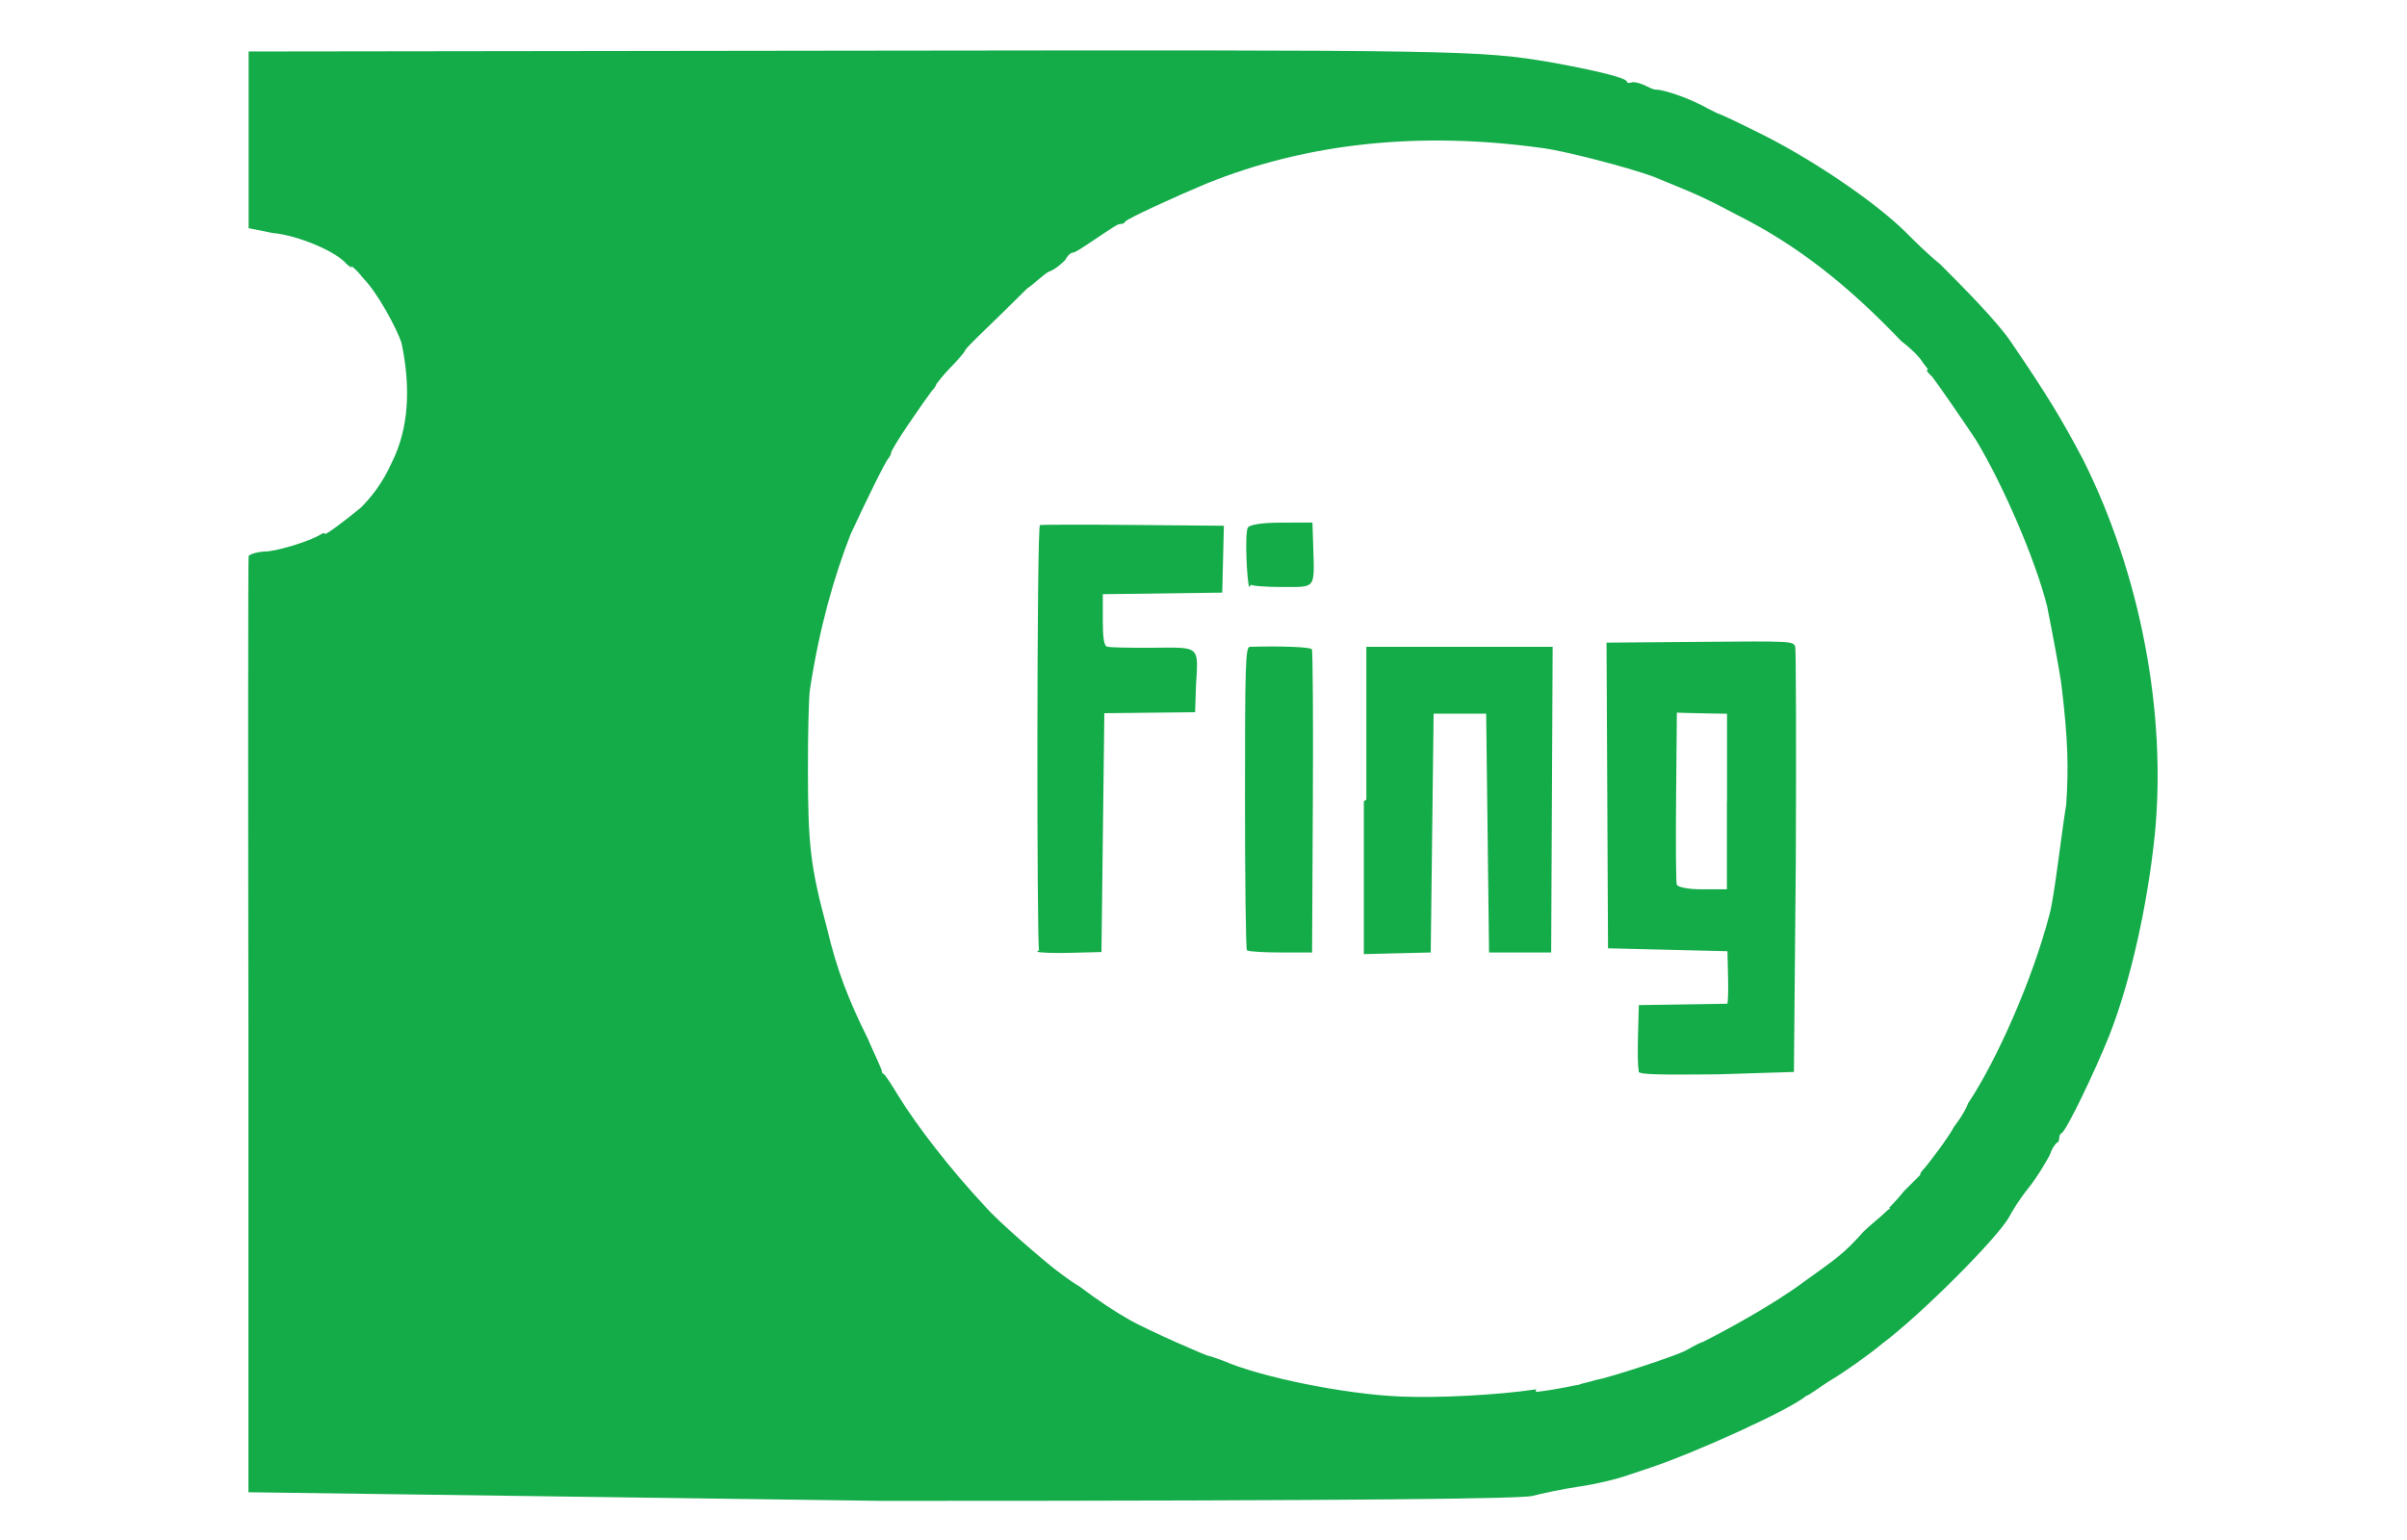 <?xml version="1.0" encoding="UTF-8" standalone="no"?>
<!-- Created with Inkscape (http://www.inkscape.org/) -->

<svg
   xmlns:dc="http://purl.org/dc/elements/1.1/"
   xmlns:cc="http://creativecommons.org/ns#"
   xmlns:rdf="http://www.w3.org/1999/02/22-rdf-syntax-ns#"
   xmlns:svg="http://www.w3.org/2000/svg"
   xmlns="http://www.w3.org/2000/svg"
   xmlns:sodipodi="http://sodipodi.sourceforge.net/DTD/sodipodi-0.dtd"
   xmlns:inkscape="http://www.inkscape.org/namespaces/inkscape"
   id="svg2"
   version="1.1"
   inkscape:version="0.48.3.1 r9886"
   width="250"
   height="160"
   xml:space="preserve"
   sodipodi:docname="fing.svg"><defs
     id="defs6"><clipPath
       clipPathUnits="userSpaceOnUse"
       id="clipPath18"><path
         d="M 0,0 0,10 10,10 10,0 0,0"
         id="path20"
         inkscape:connector-curvature="0" /></clipPath></defs><sodipodi:namedview
     pagecolor="#ffffff"
     bordercolor="#666666"
     borderopacity="1"
     objecttolerance="10"
     gridtolerance="10"
     guidetolerance="10"
     inkscape:pageopacity="0"
     inkscape:pageshadow="2"
     inkscape:window-width="1535"
     inkscape:window-height="875"
     id="namedview4"
     showgrid="false"
     inkscape:zoom="1.9024586"
     inkscape:cx="-69.874973"
     inkscape:cy="130.17305"
     inkscape:window-x="65"
     inkscape:window-y="24"
     inkscape:window-maximized="1"
     inkscape:current-layer="g22" /><g
     id="g10"
     inkscape:groupmode="layer"
     inkscape:label="ink_ext_XXXXXX"
     transform="matrix(1.25,0,0,-1.25,0,160)"><g
       id="g12"
       transform="scale(0.1,0.1)"><g
         id="g14"><g
           id="g16"
           clip-path="url(#clipPath18)" /></g><g
         id="g22"
         transform="scale(1984.8,1984.8)"><path
           style="fill:#14ab49;fill-opacity:1"
           d="m 0.104,0.215 c -1.7027e-4,0.108 -1.3407e-4,0.196 8.043e-5,0.197 2.1451e-4,7.7162e-4 0.004,0.002 0.008,0.002 0.007,8.3902e-4 0.019,0.005 0.022,0.007 8.3132e-4,6.5803e-4 0.002,8.1144e-4 0.002,3.4091e-4 0,-7.6826e-4 0.009,0.006 0.015,0.011 0.004,0.004 0.009,0.01 0.013,0.019 0.007,0.014 0.008,0.031 0.004,0.05 -0.002,0.006 -0.01,0.021 -0.016,0.027 -0.003,0.004 -0.006,0.006 -0.005,0.005 5.2473e-4,-9.9758e-4 -3.2996e-4,-3.6575e-4 -0.002,0.001 -0.004,0.005 -0.02,0.012 -0.031,0.013 l -0.01,0.002 0,0.037 0,0.037 0.25,3.2859e-4 c 0.26,3.4119e-4 0.265,2.6411e-4 0.296,-0.005 0.011,-0.002 0.031,-0.006 0.031,-0.008 0,-5.1533e-4 7.6709e-4,-6.426e-4 0.002,-2.8283e-4 9.3755e-4,3.5977e-4 0.003,-2.1246e-4 0.005,-0.001 0.002,-0.001 0.004,-0.002 0.005,-0.002 0.004,-4.027e-5 0.015,-0.004 0.022,-0.008 0.002,-9.659e-4 0.004,-0.002 0.004,-0.002 3.7175e-4,7.461e-5 0.007,-0.003 0.015,-0.007 0.023,-0.011 0.051,-0.03 0.064,-0.043 0.003,-0.003 0.009,-0.009 0.014,-0.013 0.009,-0.009 0.024,-0.024 0.03,-0.033 0.015,-0.022 0.021,-0.032 0.03,-0.049 0.024,-0.048 0.035,-0.106 0.03,-0.157 -0.003,-0.029 -0.01,-0.061 -0.019,-0.084 -0.006,-0.015 -0.018,-0.04 -0.02,-0.041 -5.6024e-4,-2.2169e-4 -0.001,-0.001 -0.001,-0.002 0,-8.8674e-4 -4.081e-4,-0.002 -9.0689e-4,-0.002 -4.9879e-4,-2.2168e-4 -0.002,-0.002 -0.003,-0.005 -0.001,-0.002 -0.005,-0.009 -0.009,-0.014 -0.004,-0.005 -0.007,-0.01 -0.008,-0.012 -0.005,-0.009 -0.037,-0.041 -0.053,-0.053 -0.006,-0.005 -0.016,-0.012 -0.021,-0.015 -0.005,-0.003 -0.01,-0.007 -0.011,-0.007 -0.007,-0.006 -0.047,-0.024 -0.065,-0.03 -0.003,-0.001 -0.009,-0.003 -0.012,-0.004 -0.003,-9.4891e-4 -0.011,-0.003 -0.018,-0.004 -0.007,-0.001 -0.016,-0.003 -0.02,-0.004 -0.006,-0.001 -0.062,-0.002 -0.272,-0.002 L 0.104,0.02 0.104,0.215 z M 0.643,0.062 c 0.009,0.001 0.017,0.003 0.018,0.003 0.001,5.5728e-4 0.004,0.001 0.007,0.002 0.006,0.001 0.033,0.01 0.037,0.012 0.002,9.0666e-4 0.005,0.003 0.008,0.004 0.01,0.005 0.03,0.016 0.042,0.025 0.014,0.01 0.017,0.012 0.025,0.021 0.003,0.003 0.007,0.006 0.009,0.008 0.002,0.002 0.003,0.002 0.002,0.002 -9.9758e-4,-4.8186e-4 0.002,0.002 0.006,0.007 0.004,0.004 0.007,0.007 0.007,0.007 -4.4788e-4,0 8.489e-5,8.9927e-4 0.001,0.002 0.002,0.002 0.011,0.014 0.013,0.018 6.6505e-4,0.001 0.004,0.005 0.006,0.01 0.012,0.018 0.027,0.052 0.034,0.079 0.002,0.007 0.005,0.034 0.007,0.046 0.001,0.015 8.0167e-4,0.027 -0.002,0.05 -5.9582e-4,0.005 -0.004,0.023 -0.006,0.033 -0.005,0.02 -0.019,0.052 -0.03,0.07 -0.006,0.009 -0.015,0.022 -0.018,0.026 -0.002,0.002 -0.003,0.003 -0.002,0.003 4.2673e-4,0 -4.237e-4,0.001 -0.002,0.003 -0.001,0.002 -0.005,0.006 -0.009,0.009 -0.022,0.023 -0.043,0.04 -0.069,0.053 -0.015,0.008 -0.018,0.009 -0.035,0.016 -0.011,0.004 -0.038,0.011 -0.047,0.012 -0.051,0.007 -0.098,0.002 -0.14,-0.015 -0.012,-0.005 -0.034,-0.015 -0.034,-0.016 -2.217e-4,-4.9879e-4 -9.239e-4,-9.0689e-4 -0.002,-9.0689e-4 -0.001,0 -0.002,-5.8627e-4 -0.013,-0.008 -0.003,-0.002 -0.006,-0.004 -0.007,-0.004 -6.1951e-4,0 -0.002,-0.001 -0.003,-0.003 -0.001,-0.001 -0.004,-0.004 -0.007,-0.005 -0.002,-0.001 -0.006,-0.005 -0.009,-0.007 -0.014,-0.014 -0.026,-0.025 -0.026,-0.026 -8.815e-5,-4.5598e-4 -0.003,-0.004 -0.006,-0.007 -0.003,-0.003 -0.006,-0.007 -0.006,-0.007 0,-5.118e-4 -0.001,-0.002 -0.002,-0.003 -0.003,-0.004 -0.017,-0.024 -0.017,-0.026 0,-6.6649e-4 -4.2561e-4,-0.001 -9.4579e-4,-0.002 -0.001,-5.1112e-4 -0.01,-0.019 -0.016,-0.032 -0.007,-0.018 -0.013,-0.039 -0.017,-0.065 -4.7459e-4,-0.003 -8.466e-4,-0.018 -8.2667e-4,-0.034 3.918e-5,-0.031 0.001,-0.04 0.008,-0.066 0.004,-0.017 0.009,-0.03 0.017,-0.046 0.003,-0.007 0.006,-0.013 0.006,-0.014 -1.3435e-4,-2.5816e-4 2.2696e-4,-8.023e-4 8.0291e-4,-0.001 5.7595e-4,-4.0688e-4 0.003,-0.004 0.006,-0.009 0.008,-0.013 0.022,-0.031 0.036,-0.046 0.006,-0.007 0.026,-0.024 0.03,-0.027 0.001,-6.6506e-4 0.005,-0.004 0.01,-0.007 0.008,-0.006 0.014,-0.01 0.021,-0.014 0.007,-0.004 0.032,-0.015 0.033,-0.015 6.1278e-4,0 0.003,-0.001 0.006,-0.002 0.016,-0.007 0.051,-0.014 0.074,-0.015 0.016,-7.0361e-4 0.041,6.0797e-4 0.057,0.003 z M 0.686,0.197 c -3.4044e-4,8.8717e-4 -4.6282e-4,0.007 -2.7195e-4,0.014 l 3.4704e-4,0.013 0.018,2.6999e-4 c 0.01,1.485e-4 0.018,2.8452e-4 0.019,3.0229e-4 3.3252e-4,1.777e-5 4.9219e-4,0.005 3.5481e-4,0.011 l -2.498e-4,0.011 -0.025,6.0459e-4 -0.025,6.046e-4 -3.1298e-4,0.064 -3.1296e-4,0.064 0.039,3.347e-4 c 0.039,3.2738e-4 0.039,2.8174e-4 0.04,-0.002 3.2406e-4,-0.001 4.3603e-4,-0.042 2.4882e-4,-0.089 L 0.751,0.196 0.719,0.195 c -0.026,-2.5965e-4 -0.032,-9.67e-6 -0.033,0.001 z m 0.037,0.113 0,0.036 -0.007,1.2092e-4 c -0.004,6.651e-5 -0.009,1.7553e-4 -0.011,2.4227e-4 l -0.003,1.2136e-4 -3.2131e-4,-0.035 c -1.7673e-4,-0.019 -5.78e-5,-0.036 2.6435e-4,-0.037 4.0821e-4,-0.001 0.004,-0.002 0.011,-0.002 l 0.01,0 0,0.036 z M 0.435,0.247 c -0.001,0.001 -0.001,0.178 3.5833e-4,0.178 6.6161e-4,2.2168e-4 0.018,2.52e-4 0.039,6.735e-5 l 0.038,-3.3567e-4 -3.416e-4,-0.014 -3.4158e-4,-0.014 -0.025,-3.2683e-4 -0.025,-3.2683e-4 0,-0.011 c 0,-0.007 4.5824e-4,-0.011 0.002,-0.011 8.3132e-4,-3.1017e-4 0.009,-5.0441e-4 0.019,-4.3167e-4 0.02,1.5471e-4 0.019,0.001 0.018,-0.016 l -3.545e-4,-0.011 -0.019,-2.0892e-4 -0.019,-2.0892e-4 -6.046e-4,-0.05 -6.0459e-4,-0.05 -0.013,-3.4077e-4 c -0.007,-1.8743e-4 -0.013,3.929e-5 -0.014,5.0383e-4 z m 0.087,3.845e-5 c -4.4337e-4,4.4339e-4 -8.0613e-4,0.029 -8.0613e-4,0.064 0,0.055 2.2529e-4,0.063 0.002,0.063 0.014,3.7932e-4 0.025,-8.888e-5 0.026,-0.001 4.0603e-4,-6.5643e-4 5.9262e-4,-0.03 4.1465e-4,-0.064 l -3.2357e-4,-0.063 -0.013,0 c -0.007,0 -0.013,3.6276e-4 -0.014,8.0614e-4 z m 0.05,0.063 0,0.064 0.039,0 0.039,0 -3.1298e-4,-0.064 -3.1299e-4,-0.064 -0.013,0 -0.013,0 -6.0459e-4,0.05 -6.046e-4,0.05 -0.011,0 -0.011,0 -6.046e-4,-0.05 -6.0459e-4,-0.05 -0.014,-3.419e-4 -0.014,-3.419e-4 0,0.064 z m -0.049,0.089 c -0.001,0.002 -0.002,0.023 -5.6155e-4,0.025 7.8112e-4,0.001 0.005,0.002 0.014,0.002 l 0.013,4.257e-5 3.545e-4,-0.011 c 5.3615e-4,-0.017 0.001,-0.016 -0.013,-0.016 -0.007,0 -0.013,4.8537e-4 -0.013,0.001 z"
           id="path3770"
           inkscape:connector-curvature="0" /></g></g></g></svg>